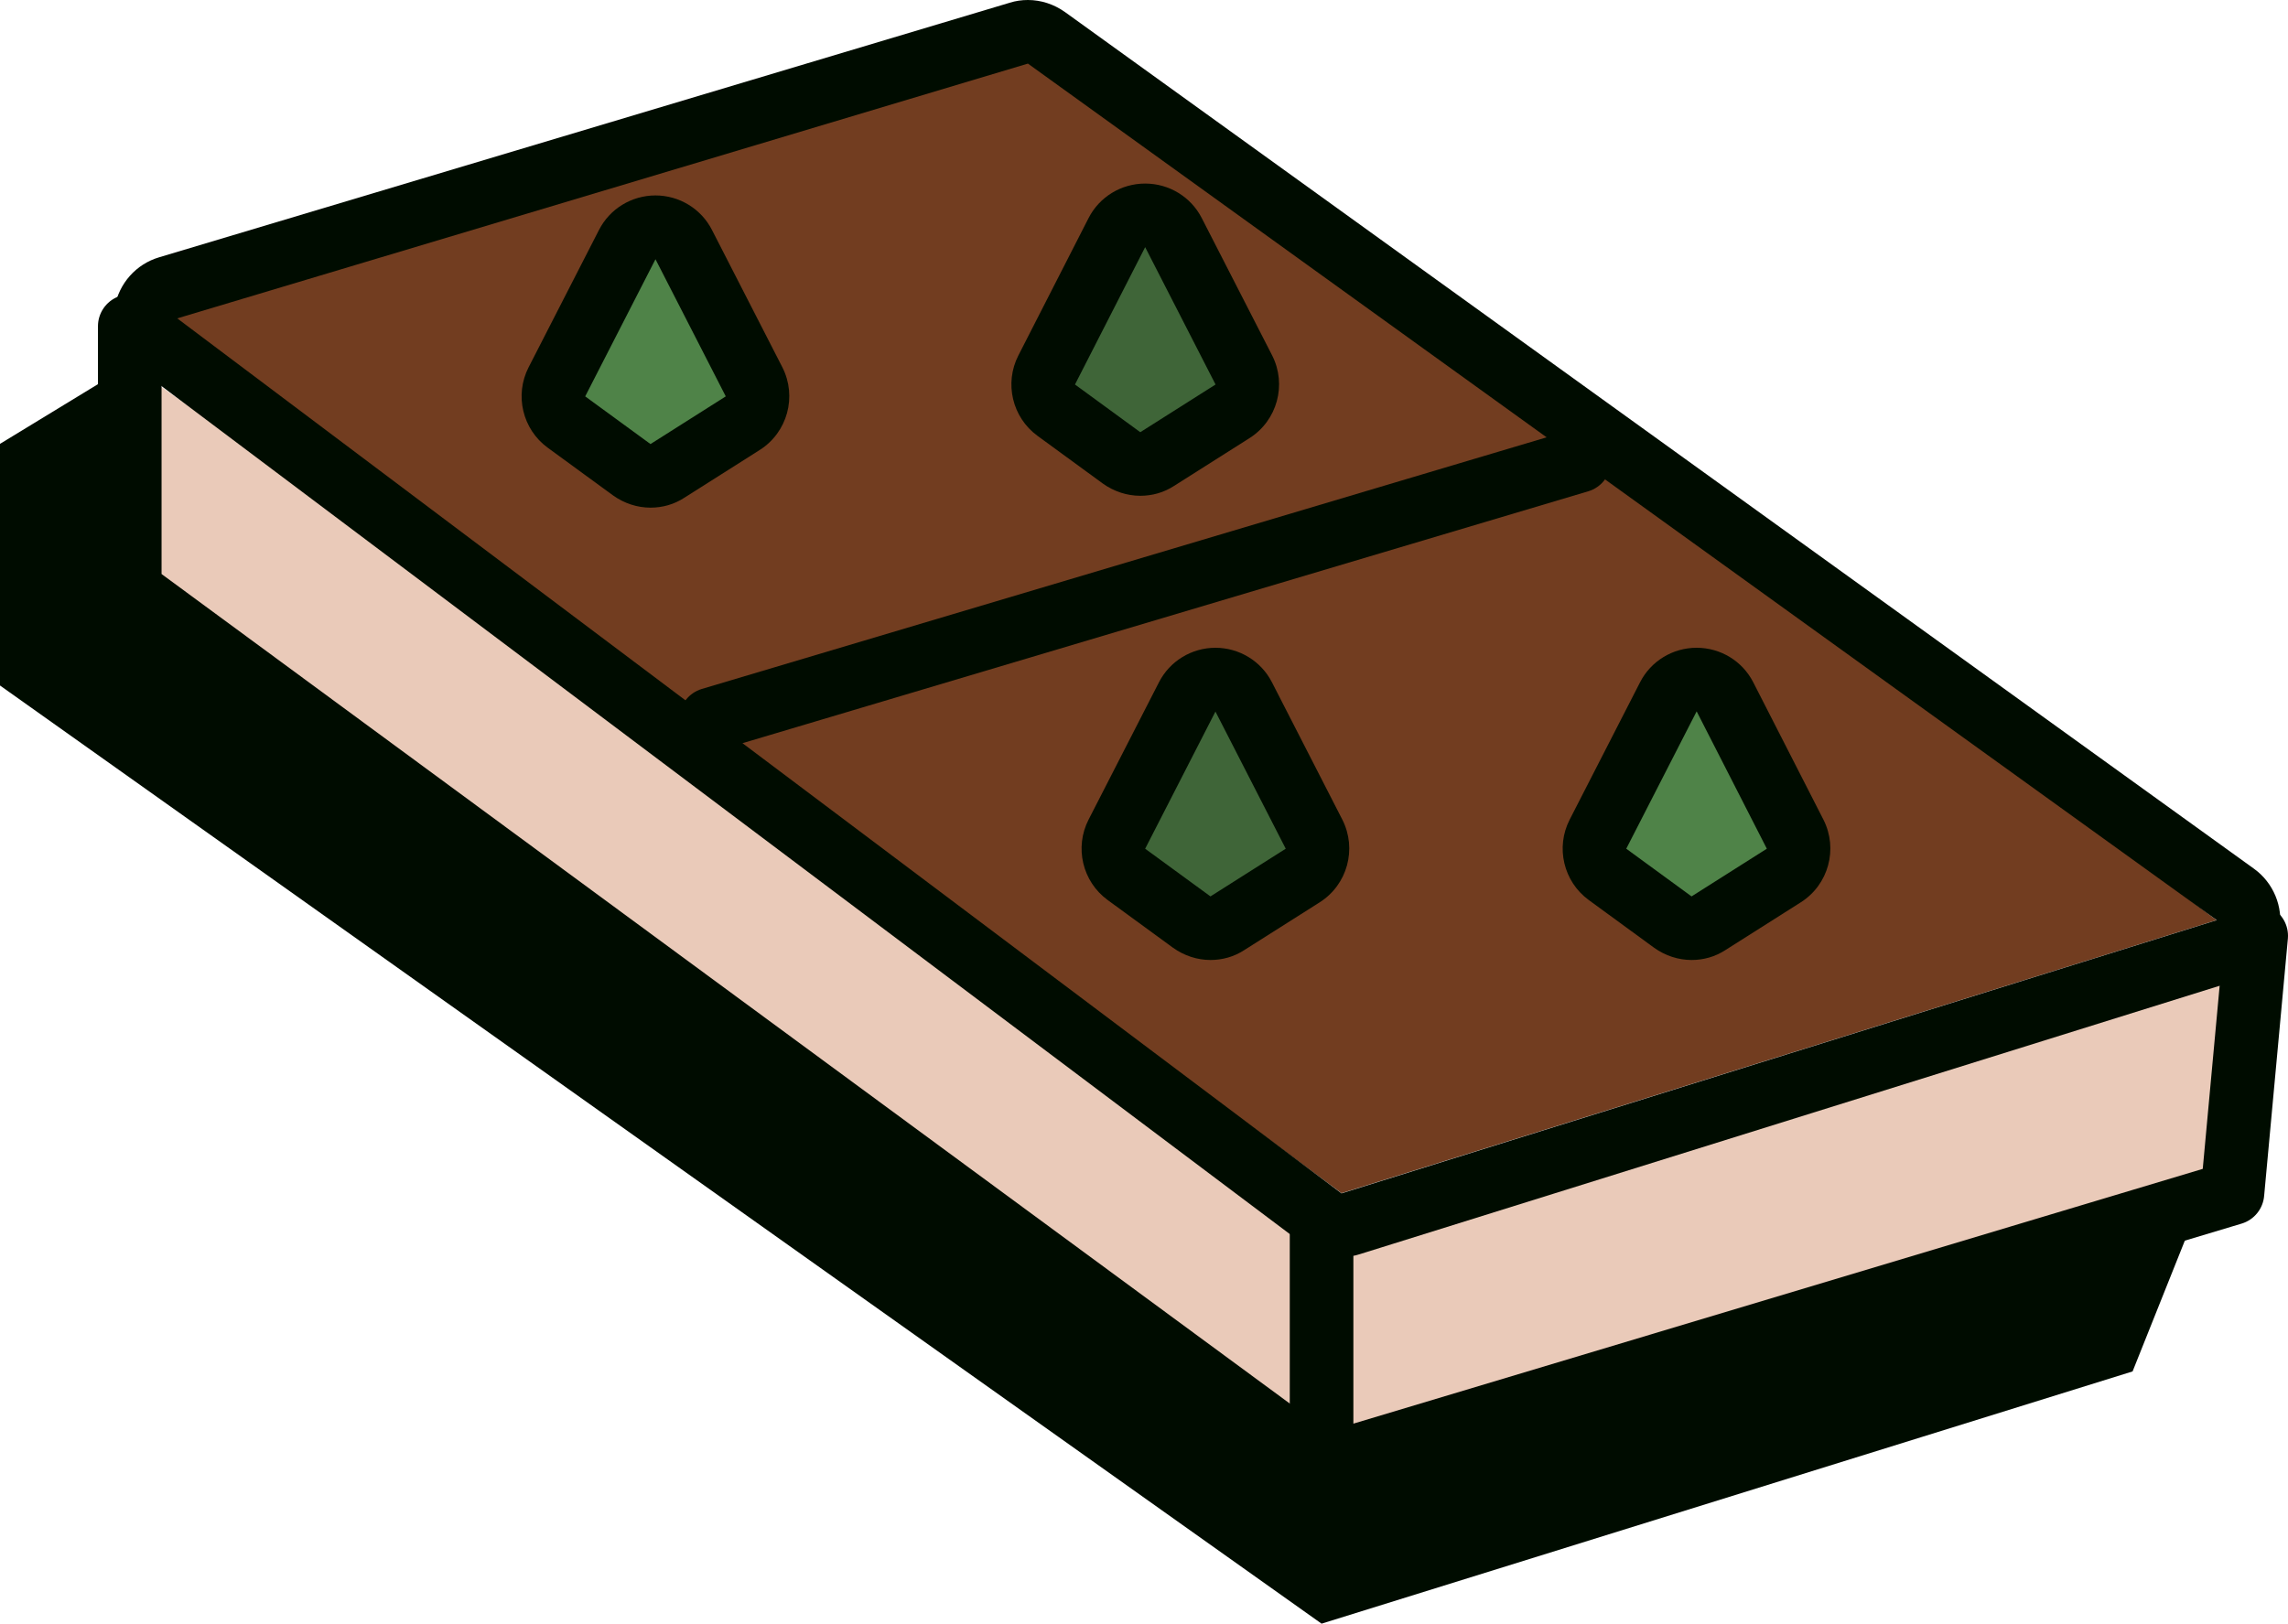<?xml version="1.0" encoding="UTF-8"?>
<svg id="Laag_2" data-name="Laag 2" xmlns="http://www.w3.org/2000/svg" viewBox="0 0 107.91 76.6">
  <defs>
    <style>
      .cls-1 {
        fill: #4f8348;
      }

      .cls-1, .cls-2, .cls-3, .cls-4, .cls-5 {
        stroke-width: 0px;
      }

      .cls-2 {
        fill: #723d20;
      }

      .cls-3 {
        fill: #3f6538;
      }

      .cls-4 {
        fill: #eacab9;
      }

      .cls-5 {
        fill: #000c00;
      }

      .cls-6 {
        fill: none;
        stroke: #000c00;
        stroke-linecap: round;
        stroke-linejoin: round;
        stroke-width: 3px;
      }
    </style>
  </defs>
  <g id="Landingspagina_" data-name="Landingspagina\">
    <g>
      <polygon class="cls-4" points="5.94 22.94 5.94 30.36 63.01 71.54 105.29 56.29 106.29 45.53 63.57 57.53 6.12 17.21 5.94 22.94"/>
      <polygon class="cls-2" points="48.58 1.22 6.12 13.97 63.27 56.29 104.54 43.41 48.58 1.22"/>
      <polygon class="cls-1" points="79.26 44.83 74.48 39.61 80.47 31.9 84.63 40.31 79.26 44.83"/>
      <path class="cls-1" d="m30.91,23.31c-.31-.33-5.63-5.28-5.63-5.28l5.84-7.42,4.48,7.8-4.69,4.9Z"/>
      <polygon class="cls-3" points="54.35 21.84 48.77 17.71 54.56 10.14 58.67 18.83 54.35 21.84"/>
      <path class="cls-3" d="m57.69,44.38c-.14.08-4.95-4.87-4.95-4.87l4.95-6.91,4.65,8.5-4.65,3.28Z"/>
      <g>
        <path class="cls-5" d="m48.48,3l56.07,40.41-41.28,12.89L8.36,15.02,48.48,3m0-3c-.29,0-.58.04-.86.13L7.5,12.14c-1.08.32-1.89,1.23-2.09,2.35-.2,1.11.25,2.25,1.15,2.93l54.91,41.28c.53.4,1.16.6,1.8.6.3,0,.6-.04.89-.14l41.28-12.89c1.08-.34,1.89-1.26,2.07-2.38.18-1.12-.29-2.25-1.21-2.91L50.23.57c-.52-.37-1.13-.57-1.75-.57h0Z"/>
        <line class="cls-6" x1="74.48" y1="21.74" x2="33.53" y2="33.94"/>
        <polyline class="cls-6" points="62.33 57.97 62.33 69.18 105.29 56.29 106.41 44.15"/>
        <polyline class="cls-6" points="6.12 15.39 6.12 27.84 62.33 69.18"/>
        <path class="cls-5" d="m57.32,33.56l3.32,6.48-3.55,2.25-3.08-2.25,3.32-6.48m0-3c-1.13,0-2.16.63-2.67,1.63l-3.32,6.48c-.67,1.31-.29,2.92.9,3.79l3.08,2.25c.53.38,1.15.58,1.77.58.56,0,1.11-.15,1.6-.47l3.55-2.25c1.31-.83,1.77-2.52,1.07-3.9l-3.32-6.48c-.51-1-1.54-1.63-2.67-1.63h0Z"/>
        <path class="cls-5" d="m80.02,33.56l3.31,6.48-3.55,2.25-3.08-2.25,3.32-6.48m0-3c-1.13,0-2.16.63-2.67,1.63l-3.32,6.48c-.67,1.31-.29,2.92.9,3.79l3.08,2.25c.53.38,1.15.58,1.77.58.56,0,1.11-.15,1.6-.47l3.55-2.25c1.31-.83,1.77-2.52,1.07-3.9l-3.31-6.48c-.51-1-1.54-1.63-2.67-1.63h0Z"/>
        <path class="cls-5" d="m54.01,11.66l3.32,6.48-3.55,2.25-3.08-2.25,3.31-6.48m0-3h0c-1.13,0-2.16.63-2.67,1.63l-3.31,6.48c-.67,1.31-.29,2.92.9,3.79l3.08,2.25c.53.38,1.15.58,1.77.58.56,0,1.11-.15,1.6-.47l3.55-2.25c1.31-.83,1.77-2.52,1.07-3.9l-3.32-6.48c-.51-1-1.54-1.63-2.67-1.63h0Z"/>
        <path class="cls-5" d="m30.91,12.22l3.32,6.48-3.55,2.25-3.08-2.25,3.32-6.48m0-3c-1.13,0-2.16.63-2.67,1.63l-3.32,6.48c-.67,1.31-.29,2.92.9,3.79l3.08,2.25c.53.38,1.15.58,1.77.58.56,0,1.11-.15,1.6-.47l3.55-2.25c1.31-.83,1.77-2.52,1.07-3.9l-3.32-6.48c-.51-1-1.54-1.63-2.67-1.63h0Z"/>
        <polygon class="cls-5" points="6.12 17.21 0 20.94 0 32.34 62.33 76.6 100.58 64.7 103.38 57.69 62.33 67.78 6.12 28.98 6.12 17.21"/>
      </g>
    </g>
  </g>
</svg>